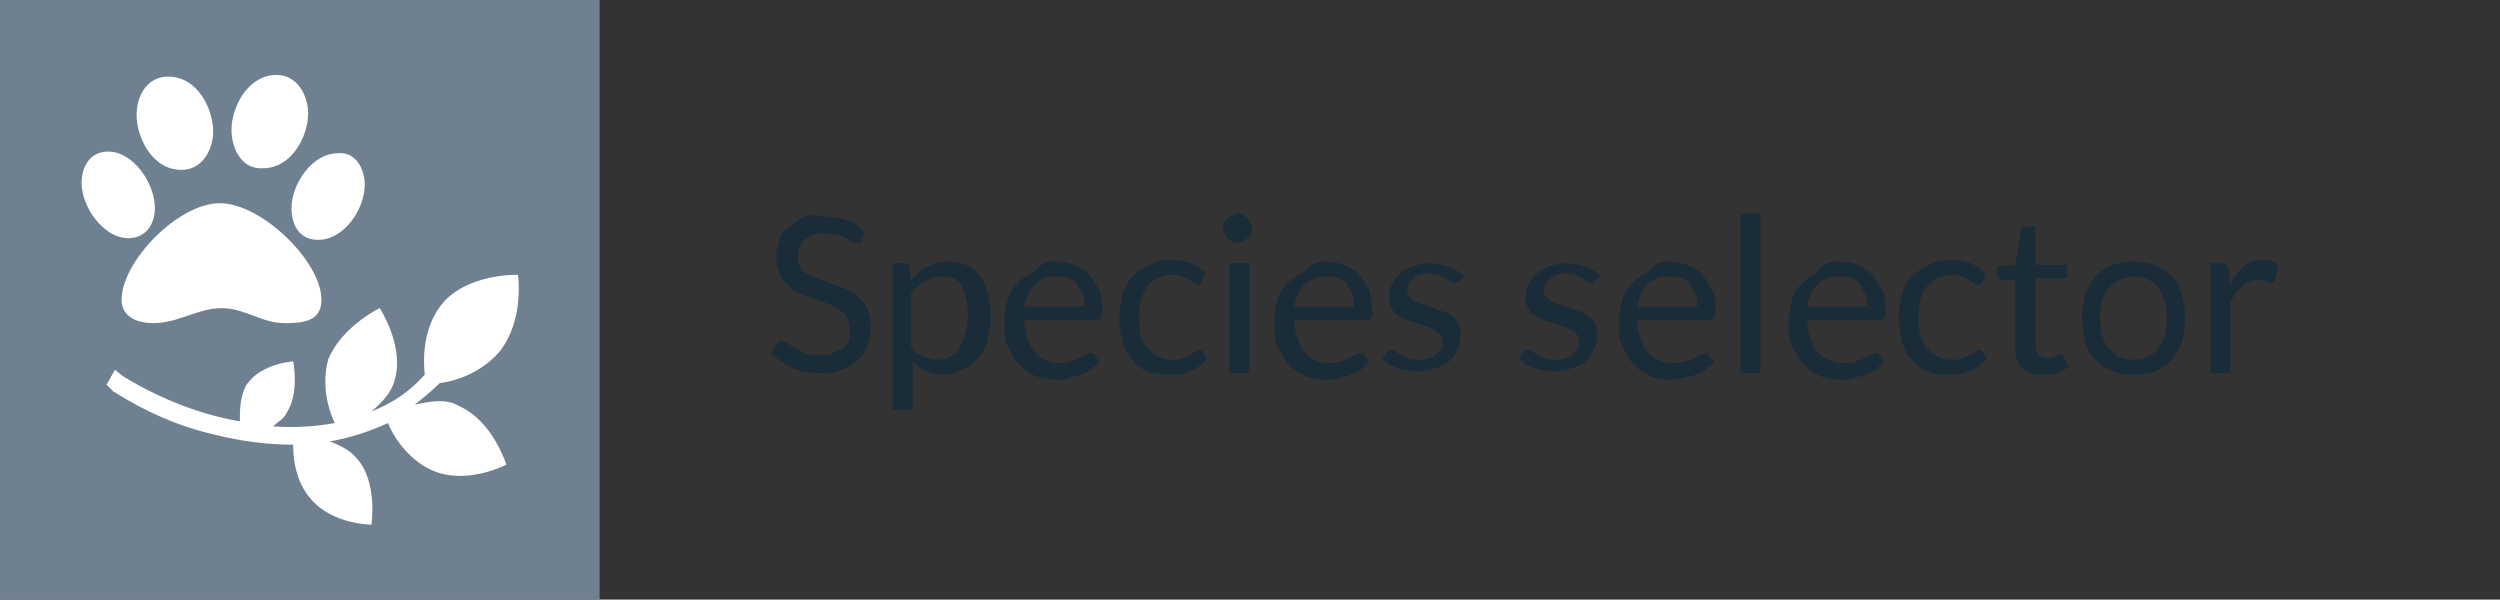 <?xml version="1.0" encoding="utf-8"?>
<!-- Generator: Adobe Illustrator 25.2.3, SVG Export Plug-In . SVG Version: 6.00 Build 0)  -->
<svg version="1.1" id="species_selector" xmlns="http://www.w3.org/2000/svg" xmlns:xlink="http://www.w3.org/1999/xlink" x="0px"
	 y="0px" viewBox="0 0 150.1 36" style="enable-background:new 0 0 150.1 36;" xml:space="preserve">
<rect x="0" y="0" width="150.1" height="36" fill="#333333" stroke="none"/>
<style type="text/css">
	.st0{fill:#6F8190;}
	.st1{fill:#FFFFFF;}
	.st2{fill:#1B2C39;}
</style>
<rect class="st0" width="36" height="36"/>
<g>
	<path id="_x3C_Compound_Path_pawprint_x3E_" class="st1" d="M7.7,14.3c-1.5,0-2.8-1.9-2.8-3.3c0-1,0.5-1.9,1.6-1.9
		c1.5,0,2.8,1.9,2.8,3.4C9.3,13.4,8.8,14.3,7.7,14.3z M19.3,18c0,1.3-1.1,1.4-2.2,1.4c-1.4,0-2.4-0.9-3.8-0.9s-2.6,0.9-4.1,0.9
		c-1,0-1.9-0.4-1.9-1.4c0-2.3,3.4-5.8,5.9-5.8S19.3,15.7,19.3,18z M10.9,10.2c-1.8,0-2.7-2-2.7-3.3c0-1.1,0.6-2.3,1.9-2.3
		c1.8,0,2.7,2,2.7,3.3C12.8,8.9,12.2,10.2,10.9,10.2z M13.9,7.8c0-1.4,1-3.3,2.7-3.3c1.3,0,1.9,1.3,1.9,2.3c0,1.4-1,3.3-2.7,3.3
		C14.5,10.2,13.9,8.9,13.9,7.8z M21.9,11.1c0,1.4-1.2,3.3-2.8,3.3c-1.2,0-1.6-1-1.6-1.9c0-1.4,1.2-3.3,2.8-3.3
		C21.4,9.1,21.9,10.2,21.9,11.1z"/>
	<path id="_x3C_Path_twig_x3E_" class="st1" d="M7.4,22.6c2.3,1.4,4.7,2.3,7,2.7c0-0.6,0-1.5,0.4-2.2c0.9-1.3,2.8-1.4,2.8-1.4
		s0.4,1.9-0.4,3.1c-0.2,0.4-0.5,0.5-0.8,0.8c1.3,0.1,2.6,0,3.7-0.2c-0.4-0.8-0.8-2.3-0.4-3.8c0.8-2,3.1-3.1,3.1-3.1s1.5,2.3,0.9,4.3
		c-0.2,0.8-0.8,1.4-1.4,1.9c1.3-0.5,2.3-1.2,3.2-2.2c-0.1-1-0.1-2.8,1-4.2c1.5-1.9,4.6-1.8,4.6-1.8s0.4,2.7-1.1,4.6
		c-1.1,1.3-2.7,1.8-3.6,1.9c-0.4,0.4-1,0.9-1.5,1.3c0.9-0.2,1.9-0.4,2.7,0.1c2,0.9,2.8,3.5,2.8,3.5s-2.3,1.2-4.3,0.4
		c-1.6-0.6-2.6-2.3-2.8-2.9c-1.1,0.5-2.3,0.9-3.5,1.1c0.5,0.2,1.2,0.5,1.6,1c1.3,1.4,0.9,4,0.9,4s-2.3,0-3.6-1.5
		c-1-1.1-1.1-2.6-1.1-3.3c-1.5,0-3.1-0.2-4.7-0.6c-2.2-0.5-4.2-1.4-6.1-2.6l-0.4-0.4l0.5-0.9L7.4,22.6z"/>
</g>
<g>
	<path class="st2" d="M51.7,14.5c0,0.1-0.1,0.1-0.1,0.1c0,0-0.1,0-0.2,0c-0.1,0-0.2,0-0.3-0.1c-0.1-0.1-0.2-0.2-0.4-0.2
		c-0.1-0.1-0.3-0.2-0.5-0.2C50,14.1,49.8,14,49.5,14c-0.3,0-0.5,0-0.7,0.1c-0.2,0.1-0.4,0.2-0.5,0.3c-0.1,0.1-0.3,0.3-0.3,0.5
		c-0.1,0.2-0.1,0.4-0.1,0.6c0,0.3,0.1,0.5,0.2,0.6c0.1,0.2,0.3,0.3,0.5,0.4c0.2,0.1,0.4,0.2,0.7,0.3c0.3,0.1,0.5,0.2,0.8,0.3
		c0.3,0.1,0.6,0.2,0.8,0.3c0.3,0.1,0.5,0.3,0.7,0.5c0.2,0.2,0.4,0.4,0.5,0.7c0.1,0.3,0.2,0.6,0.2,1c0,0.4-0.1,0.8-0.2,1.1
		s-0.3,0.7-0.6,0.9c-0.3,0.3-0.6,0.5-1,0.6c-0.4,0.2-0.8,0.2-1.3,0.2c-0.6,0-1.2-0.1-1.6-0.3c-0.5-0.2-0.9-0.5-1.3-0.9l0.4-0.6
		c0,0,0.1-0.1,0.1-0.1s0.1,0,0.2,0c0.1,0,0.2,0,0.3,0.1c0.1,0.1,0.3,0.2,0.4,0.3c0.2,0.1,0.4,0.2,0.6,0.3c0.2,0.1,0.6,0.1,0.9,0.1
		c0.3,0,0.6,0,0.8-0.1c0.2-0.1,0.4-0.2,0.6-0.3c0.2-0.1,0.3-0.3,0.4-0.5C51,20.2,51,20,51,19.7c0-0.3-0.1-0.5-0.2-0.7
		c-0.1-0.2-0.3-0.3-0.5-0.5c-0.2-0.1-0.4-0.2-0.7-0.3s-0.5-0.2-0.8-0.3c-0.3-0.1-0.6-0.2-0.8-0.3c-0.3-0.1-0.5-0.3-0.7-0.5
		c-0.2-0.2-0.4-0.4-0.5-0.7c-0.1-0.3-0.2-0.6-0.2-1c0-0.3,0.1-0.6,0.2-1s0.3-0.6,0.6-0.8s0.5-0.4,0.9-0.6S49,13,49.4,13
		c0.5,0,1,0.1,1.4,0.2s0.8,0.4,1.1,0.7L51.7,14.5z"/>
	<path class="st2" d="M53.6,24.6v-8.8h0.7c0.2,0,0.3,0.1,0.3,0.2l0.1,0.8c0.3-0.3,0.6-0.6,1-0.8s0.8-0.3,1.3-0.3
		c0.4,0,0.7,0.1,1,0.2c0.3,0.1,0.6,0.4,0.8,0.6c0.2,0.3,0.4,0.6,0.5,1.1c0.1,0.4,0.2,0.9,0.2,1.4c0,0.5-0.1,0.9-0.2,1.4
		s-0.3,0.8-0.6,1.1c-0.2,0.3-0.5,0.5-0.9,0.7c-0.4,0.2-0.8,0.3-1.2,0.3c-0.4,0-0.8-0.1-1-0.2c-0.3-0.1-0.5-0.3-0.8-0.6v2.9H53.6z
		 M56.5,16.6c-0.4,0-0.7,0.1-1,0.3s-0.5,0.4-0.8,0.7v3.2c0.2,0.3,0.4,0.5,0.7,0.6s0.5,0.2,0.8,0.2c0.6,0,1.1-0.2,1.4-0.7
		s0.5-1.1,0.5-1.9c0-0.4,0-0.8-0.1-1.1c-0.1-0.3-0.2-0.6-0.3-0.8c-0.1-0.2-0.3-0.3-0.5-0.4C57,16.7,56.8,16.6,56.5,16.6z"/>
	<path class="st2" d="M63.4,15.7c0.4,0,0.8,0.1,1.1,0.2s0.6,0.3,0.9,0.6c0.2,0.2,0.4,0.6,0.6,0.9c0.1,0.4,0.2,0.8,0.2,1.3
		c0,0.2,0,0.3-0.1,0.4s-0.1,0.1-0.2,0.1h-4.4c0,0.4,0.1,0.8,0.2,1.1s0.2,0.6,0.4,0.8c0.2,0.2,0.4,0.4,0.6,0.5
		c0.3,0.1,0.5,0.2,0.8,0.2c0.3,0,0.5,0,0.8-0.1c0.2-0.1,0.4-0.1,0.5-0.2c0.2-0.1,0.3-0.2,0.4-0.2c0.1-0.1,0.2-0.1,0.3-0.1
		c0.1,0,0.2,0,0.2,0.1l0.3,0.4c-0.1,0.2-0.3,0.3-0.5,0.5s-0.4,0.2-0.6,0.3s-0.5,0.1-0.7,0.2s-0.5,0.1-0.7,0.1
		c-0.5,0-0.9-0.1-1.3-0.2c-0.4-0.2-0.7-0.4-1-0.7c-0.3-0.3-0.5-0.7-0.7-1.1c-0.2-0.4-0.2-0.9-0.2-1.5c0-0.5,0.1-0.9,0.2-1.3
		c0.1-0.4,0.3-0.7,0.6-1c0.3-0.3,0.6-0.5,1-0.7C62.5,15.8,62.9,15.7,63.4,15.7z M63.4,16.6c-0.6,0-1,0.2-1.3,0.5
		c-0.3,0.3-0.5,0.8-0.6,1.3h3.6c0-0.3,0-0.5-0.1-0.7s-0.2-0.4-0.3-0.6s-0.3-0.3-0.5-0.4C63.9,16.6,63.7,16.6,63.4,16.6z"/>
	<path class="st2" d="M72.1,17c0,0-0.1,0.1-0.1,0.1c0,0-0.1,0-0.1,0s-0.1,0-0.2-0.1c-0.1-0.1-0.2-0.1-0.3-0.2s-0.3-0.1-0.4-0.2
		s-0.4-0.1-0.6-0.1c-0.3,0-0.6,0.1-0.9,0.2s-0.5,0.3-0.6,0.5c-0.2,0.2-0.3,0.5-0.4,0.8s-0.1,0.7-0.1,1c0,0.4,0,0.8,0.1,1.1
		c0.1,0.3,0.2,0.6,0.4,0.8s0.4,0.4,0.6,0.5c0.2,0.1,0.5,0.2,0.8,0.2c0.3,0,0.5,0,0.7-0.1c0.2-0.1,0.3-0.1,0.5-0.2
		c0.1-0.1,0.2-0.2,0.3-0.2s0.2-0.1,0.2-0.1c0.1,0,0.2,0,0.2,0.1l0.3,0.4c-0.3,0.4-0.6,0.6-1.1,0.8c-0.4,0.2-0.9,0.2-1.4,0.2
		c-0.4,0-0.8-0.1-1.1-0.2s-0.7-0.4-0.9-0.7c-0.3-0.3-0.5-0.6-0.6-1.1c-0.1-0.4-0.2-0.9-0.2-1.4c0-0.5,0.1-0.9,0.2-1.4
		c0.1-0.4,0.3-0.8,0.6-1.1c0.3-0.3,0.6-0.5,1-0.7s0.8-0.3,1.3-0.3c0.5,0,0.9,0.1,1.2,0.2c0.4,0.1,0.7,0.4,0.9,0.6L72.1,17z"/>
	<path class="st2" d="M75.2,13.7c0,0.1,0,0.2-0.1,0.3c0,0.1-0.1,0.2-0.2,0.3s-0.2,0.1-0.3,0.2s-0.2,0.1-0.3,0.1s-0.2,0-0.3-0.1
		c-0.1,0-0.2-0.1-0.3-0.2c-0.1-0.1-0.1-0.2-0.2-0.3c0-0.1-0.1-0.2-0.1-0.3s0-0.2,0.1-0.3c0-0.1,0.1-0.2,0.2-0.3
		c0.1-0.1,0.2-0.1,0.3-0.2c0.1,0,0.2-0.1,0.3-0.1s0.2,0,0.3,0.1s0.2,0.1,0.3,0.2s0.1,0.2,0.2,0.3C75.2,13.5,75.2,13.6,75.2,13.7z
		 M75,15.8v6.6h-1.2v-6.6H75z"/>
	<path class="st2" d="M79.6,15.7c0.4,0,0.8,0.1,1.1,0.2s0.6,0.3,0.9,0.6c0.2,0.2,0.4,0.6,0.6,0.9c0.1,0.4,0.2,0.8,0.2,1.3
		c0,0.2,0,0.3-0.1,0.4s-0.1,0.1-0.2,0.1h-4.4c0,0.4,0.1,0.8,0.2,1.1s0.2,0.6,0.4,0.8c0.2,0.2,0.4,0.4,0.6,0.5
		c0.3,0.1,0.5,0.2,0.8,0.2c0.3,0,0.5,0,0.8-0.1c0.2-0.1,0.4-0.1,0.5-0.2c0.2-0.1,0.3-0.2,0.4-0.2c0.1-0.1,0.2-0.1,0.3-0.1
		c0.1,0,0.2,0,0.2,0.1l0.3,0.4c-0.1,0.2-0.3,0.3-0.5,0.5s-0.4,0.2-0.6,0.3s-0.5,0.1-0.7,0.2s-0.5,0.1-0.7,0.1
		c-0.5,0-0.9-0.1-1.3-0.2c-0.4-0.2-0.7-0.4-1-0.7c-0.3-0.3-0.5-0.7-0.7-1.1c-0.2-0.4-0.2-0.9-0.2-1.5c0-0.5,0.1-0.9,0.2-1.3
		c0.1-0.4,0.3-0.7,0.6-1c0.3-0.3,0.6-0.5,1-0.7C78.7,15.8,79.1,15.7,79.6,15.7z M79.6,16.6c-0.6,0-1,0.2-1.3,0.5
		c-0.3,0.3-0.5,0.8-0.6,1.3h3.6c0-0.3,0-0.5-0.1-0.7s-0.2-0.4-0.3-0.6s-0.3-0.3-0.5-0.4C80.1,16.6,79.9,16.6,79.6,16.6z"/>
	<path class="st2" d="M87.6,16.9C87.5,17,87.5,17,87.3,17c-0.1,0-0.1,0-0.2-0.1c-0.1,0-0.2-0.1-0.3-0.2c-0.1-0.1-0.3-0.1-0.4-0.2
		c-0.2,0-0.4-0.1-0.6-0.1c-0.2,0-0.4,0-0.5,0.1c-0.2,0-0.3,0.1-0.4,0.2c-0.1,0.1-0.2,0.2-0.3,0.3s-0.1,0.2-0.1,0.4
		c0,0.2,0,0.3,0.1,0.4c0.1,0.1,0.2,0.2,0.4,0.3c0.2,0.1,0.3,0.2,0.5,0.2c0.2,0.1,0.4,0.1,0.6,0.2c0.2,0.1,0.4,0.2,0.6,0.2
		c0.2,0.1,0.4,0.2,0.5,0.3c0.2,0.1,0.3,0.3,0.4,0.5c0.1,0.2,0.1,0.4,0.1,0.7c0,0.3-0.1,0.6-0.2,0.8c-0.1,0.3-0.3,0.5-0.5,0.7
		s-0.5,0.3-0.8,0.4s-0.7,0.2-1.1,0.2c-0.5,0-0.9-0.1-1.2-0.2s-0.7-0.3-0.9-0.6l0.3-0.4c0-0.1,0.1-0.1,0.1-0.1c0,0,0.1,0,0.2,0
		c0.1,0,0.2,0,0.2,0.1c0.1,0.1,0.2,0.1,0.3,0.2c0.1,0.1,0.3,0.1,0.4,0.2c0.2,0.1,0.4,0.1,0.7,0.1c0.2,0,0.4,0,0.6-0.1
		c0.2-0.1,0.3-0.1,0.4-0.2c0.1-0.1,0.2-0.2,0.3-0.3s0.1-0.3,0.1-0.4c0-0.2,0-0.3-0.1-0.5c-0.1-0.1-0.2-0.2-0.4-0.3
		c-0.2-0.1-0.3-0.2-0.5-0.2c-0.2-0.1-0.4-0.1-0.6-0.2c-0.2-0.1-0.4-0.1-0.6-0.2c-0.2-0.1-0.4-0.2-0.5-0.3c-0.2-0.1-0.3-0.3-0.4-0.5
		c-0.1-0.2-0.1-0.4-0.1-0.7c0-0.3,0.1-0.5,0.2-0.7c0.1-0.2,0.3-0.4,0.5-0.6s0.4-0.3,0.7-0.4c0.3-0.1,0.6-0.2,1-0.2
		c0.4,0,0.8,0.1,1.2,0.2c0.3,0.1,0.6,0.3,0.9,0.6L87.6,16.9z"/>
	<path class="st2" d="M95.7,16.9C95.7,17,95.6,17,95.5,17c-0.1,0-0.1,0-0.2-0.1c-0.1,0-0.2-0.1-0.3-0.2c-0.1-0.1-0.3-0.1-0.4-0.2
		c-0.2,0-0.4-0.1-0.6-0.1c-0.2,0-0.4,0-0.5,0.1c-0.2,0-0.3,0.1-0.4,0.2c-0.1,0.1-0.2,0.2-0.3,0.3s-0.1,0.2-0.1,0.4
		c0,0.2,0,0.3,0.1,0.4c0.1,0.1,0.2,0.2,0.4,0.3c0.2,0.1,0.3,0.2,0.5,0.2c0.2,0.1,0.4,0.1,0.6,0.2c0.2,0.1,0.4,0.2,0.6,0.2
		c0.2,0.1,0.4,0.2,0.5,0.3c0.2,0.1,0.3,0.3,0.4,0.5c0.1,0.2,0.1,0.4,0.1,0.7c0,0.3-0.1,0.6-0.2,0.8c-0.1,0.3-0.3,0.5-0.5,0.7
		s-0.5,0.3-0.8,0.4s-0.7,0.2-1.1,0.2c-0.5,0-0.9-0.1-1.2-0.2s-0.7-0.3-0.9-0.6l0.3-0.4c0-0.1,0.1-0.1,0.1-0.1c0,0,0.1,0,0.2,0
		c0.1,0,0.2,0,0.2,0.1c0.1,0.1,0.2,0.1,0.3,0.2c0.1,0.1,0.3,0.1,0.4,0.2c0.2,0.1,0.4,0.1,0.7,0.1c0.2,0,0.4,0,0.6-0.1
		c0.2-0.1,0.3-0.1,0.4-0.2c0.1-0.1,0.2-0.2,0.3-0.3s0.1-0.3,0.1-0.4c0-0.2,0-0.3-0.1-0.5c-0.1-0.1-0.2-0.2-0.4-0.3
		c-0.2-0.1-0.3-0.2-0.5-0.2c-0.2-0.1-0.4-0.1-0.6-0.2c-0.2-0.1-0.4-0.1-0.6-0.2c-0.2-0.1-0.4-0.2-0.5-0.3c-0.2-0.1-0.3-0.3-0.4-0.5
		c-0.1-0.2-0.1-0.4-0.1-0.7c0-0.3,0.1-0.5,0.2-0.7c0.1-0.2,0.3-0.4,0.5-0.6s0.4-0.3,0.7-0.4c0.3-0.1,0.6-0.2,1-0.2
		c0.4,0,0.8,0.1,1.2,0.2c0.3,0.1,0.6,0.3,0.9,0.6L95.7,16.9z"/>
	<path class="st2" d="M100.2,15.7c0.4,0,0.8,0.1,1.1,0.2c0.3,0.1,0.6,0.3,0.9,0.6c0.2,0.2,0.4,0.6,0.6,0.9s0.2,0.8,0.2,1.3
		c0,0.2,0,0.3-0.1,0.4s-0.1,0.1-0.2,0.1h-4.4c0,0.4,0.1,0.8,0.2,1.1c0.1,0.3,0.2,0.6,0.4,0.8s0.4,0.4,0.7,0.5
		c0.2,0.1,0.5,0.2,0.8,0.2c0.3,0,0.5,0,0.8-0.1c0.2-0.1,0.4-0.1,0.5-0.2c0.2-0.1,0.3-0.2,0.4-0.2s0.2-0.1,0.3-0.1
		c0.1,0,0.2,0,0.2,0.1l0.3,0.4c-0.1,0.2-0.3,0.3-0.5,0.5s-0.4,0.2-0.6,0.3c-0.2,0.1-0.5,0.1-0.7,0.2c-0.2,0-0.5,0.1-0.7,0.1
		c-0.5,0-0.9-0.1-1.3-0.2c-0.4-0.2-0.7-0.4-1-0.7c-0.3-0.3-0.5-0.7-0.7-1.1c-0.2-0.4-0.2-0.9-0.2-1.5c0-0.5,0.1-0.9,0.2-1.3
		c0.1-0.4,0.3-0.7,0.6-1c0.3-0.3,0.6-0.5,1-0.7C99.3,15.8,99.7,15.7,100.2,15.7z M100.2,16.6c-0.6,0-1,0.2-1.3,0.5s-0.5,0.8-0.6,1.3
		h3.6c0-0.3,0-0.5-0.1-0.7s-0.2-0.4-0.3-0.6c-0.1-0.2-0.3-0.3-0.5-0.4C100.7,16.6,100.5,16.6,100.2,16.6z"/>
	<path class="st2" d="M105.7,12.8v9.6h-1.2v-9.6H105.7z"/>
	<path class="st2" d="M110.4,15.7c0.4,0,0.8,0.1,1.1,0.2s0.6,0.3,0.9,0.6c0.2,0.2,0.4,0.6,0.6,0.9s0.2,0.8,0.2,1.3
		c0,0.2,0,0.3-0.1,0.4s-0.1,0.1-0.2,0.1h-4.4c0,0.4,0.1,0.8,0.2,1.1c0.1,0.3,0.2,0.6,0.4,0.8s0.4,0.4,0.7,0.5
		c0.2,0.1,0.5,0.2,0.8,0.2c0.3,0,0.5,0,0.8-0.1c0.2-0.1,0.4-0.1,0.5-0.2c0.2-0.1,0.3-0.2,0.4-0.2s0.2-0.1,0.3-0.1
		c0.1,0,0.2,0,0.2,0.1l0.3,0.4c-0.1,0.2-0.3,0.3-0.5,0.5s-0.4,0.2-0.6,0.3c-0.2,0.1-0.5,0.1-0.7,0.2s-0.5,0.1-0.7,0.1
		c-0.5,0-0.9-0.1-1.3-0.2c-0.4-0.2-0.7-0.4-1-0.7c-0.3-0.3-0.5-0.7-0.7-1.1s-0.2-0.9-0.2-1.5c0-0.5,0.1-0.9,0.2-1.3
		c0.1-0.4,0.3-0.7,0.6-1c0.3-0.3,0.6-0.5,1-0.7C109.4,15.8,109.9,15.7,110.4,15.7z M110.4,16.6c-0.6,0-1,0.2-1.3,0.5
		s-0.5,0.8-0.6,1.3h3.6c0-0.3,0-0.5-0.1-0.7s-0.2-0.4-0.3-0.6c-0.1-0.2-0.3-0.3-0.5-0.4C110.9,16.6,110.6,16.6,110.4,16.6z"/>
	<path class="st2" d="M119,17c0,0-0.1,0.1-0.1,0.1c0,0-0.1,0-0.2,0s-0.1,0-0.2-0.1s-0.2-0.1-0.3-0.2s-0.3-0.1-0.4-0.2
		c-0.2-0.1-0.4-0.1-0.6-0.1c-0.3,0-0.6,0.1-0.9,0.2c-0.2,0.1-0.5,0.3-0.6,0.5c-0.2,0.2-0.3,0.5-0.4,0.8c-0.1,0.3-0.1,0.7-0.1,1
		c0,0.4,0,0.8,0.1,1.1c0.1,0.3,0.2,0.6,0.4,0.8c0.2,0.2,0.4,0.4,0.6,0.5s0.5,0.2,0.8,0.2c0.3,0,0.5,0,0.7-0.1
		c0.2-0.1,0.3-0.1,0.5-0.2c0.1-0.1,0.2-0.2,0.3-0.2c0.1-0.1,0.2-0.1,0.2-0.1c0.1,0,0.2,0,0.2,0.1l0.3,0.4c-0.3,0.4-0.6,0.6-1.1,0.8
		c-0.4,0.2-0.9,0.2-1.4,0.2c-0.4,0-0.8-0.1-1.1-0.2s-0.7-0.4-0.9-0.7c-0.3-0.3-0.5-0.6-0.6-1.1c-0.1-0.4-0.2-0.9-0.2-1.4
		c0-0.5,0.1-0.9,0.2-1.4s0.3-0.8,0.6-1.1c0.3-0.3,0.6-0.5,1-0.7c0.4-0.2,0.8-0.3,1.3-0.3c0.5,0,0.9,0.1,1.2,0.2s0.7,0.4,0.9,0.6
		L119,17z"/>
	<path class="st2" d="M122.6,22.5c-0.5,0-0.9-0.1-1.2-0.4c-0.3-0.3-0.4-0.7-0.4-1.3v-4h-0.8c-0.1,0-0.1,0-0.2-0.1
		c0,0-0.1-0.1-0.1-0.2v-0.5l1.1-0.1l0.3-2c0-0.1,0-0.1,0.1-0.2c0,0,0.1-0.1,0.2-0.1h0.6v2.3h1.9v0.8h-1.9v4c0,0.3,0.1,0.5,0.2,0.6
		c0.1,0.1,0.3,0.2,0.5,0.2c0.1,0,0.2,0,0.3,0c0.1,0,0.2-0.1,0.2-0.1s0.1-0.1,0.2-0.1s0.1,0,0.1,0c0.1,0,0.1,0,0.2,0.1l0.3,0.6
		c-0.2,0.2-0.4,0.3-0.7,0.4S122.9,22.5,122.6,22.5z"/>
	<path class="st2" d="M128.1,15.7c0.5,0,0.9,0.1,1.3,0.2c0.4,0.2,0.7,0.4,1,0.7c0.3,0.3,0.5,0.7,0.6,1.1c0.1,0.4,0.2,0.9,0.2,1.4
		c0,0.5-0.1,1-0.2,1.4c-0.1,0.4-0.4,0.8-0.6,1.1c-0.3,0.3-0.6,0.5-1,0.7c-0.4,0.2-0.8,0.2-1.3,0.2c-0.5,0-0.9-0.1-1.3-0.2
		c-0.4-0.2-0.7-0.4-1-0.7c-0.3-0.3-0.5-0.6-0.6-1.1s-0.2-0.9-0.2-1.4c0-0.5,0.1-1,0.2-1.4c0.1-0.4,0.4-0.8,0.6-1.1
		c0.3-0.3,0.6-0.5,1-0.7C127.2,15.8,127.7,15.7,128.1,15.7z M128.1,21.6c0.6,0,1.1-0.2,1.5-0.7s0.5-1,0.5-1.8c0-0.8-0.2-1.4-0.5-1.8
		c-0.3-0.4-0.8-0.7-1.5-0.7c-0.3,0-0.6,0.1-0.9,0.2c-0.2,0.1-0.4,0.3-0.6,0.5s-0.3,0.5-0.4,0.8c-0.1,0.3-0.1,0.7-0.1,1
		c0,0.4,0,0.7,0.1,1c0.1,0.3,0.2,0.6,0.4,0.8s0.4,0.4,0.6,0.5C127.5,21.5,127.8,21.6,128.1,21.6z"/>
	<path class="st2" d="M132.7,22.4v-6.6h0.7c0.1,0,0.2,0,0.3,0.1c0,0,0.1,0.1,0.1,0.2l0.1,1c0.2-0.5,0.5-0.8,0.8-1.1
		c0.3-0.3,0.7-0.4,1.2-0.4c0.2,0,0.3,0,0.5,0.1s0.3,0.1,0.4,0.2l-0.2,0.9c0,0.1-0.1,0.2-0.2,0.2c-0.1,0-0.2,0-0.3-0.1
		c-0.1,0-0.3-0.1-0.5-0.1c-0.4,0-0.7,0.1-1,0.4c-0.3,0.2-0.5,0.6-0.7,1v4.2H132.7z"/>
</g>
</svg>
